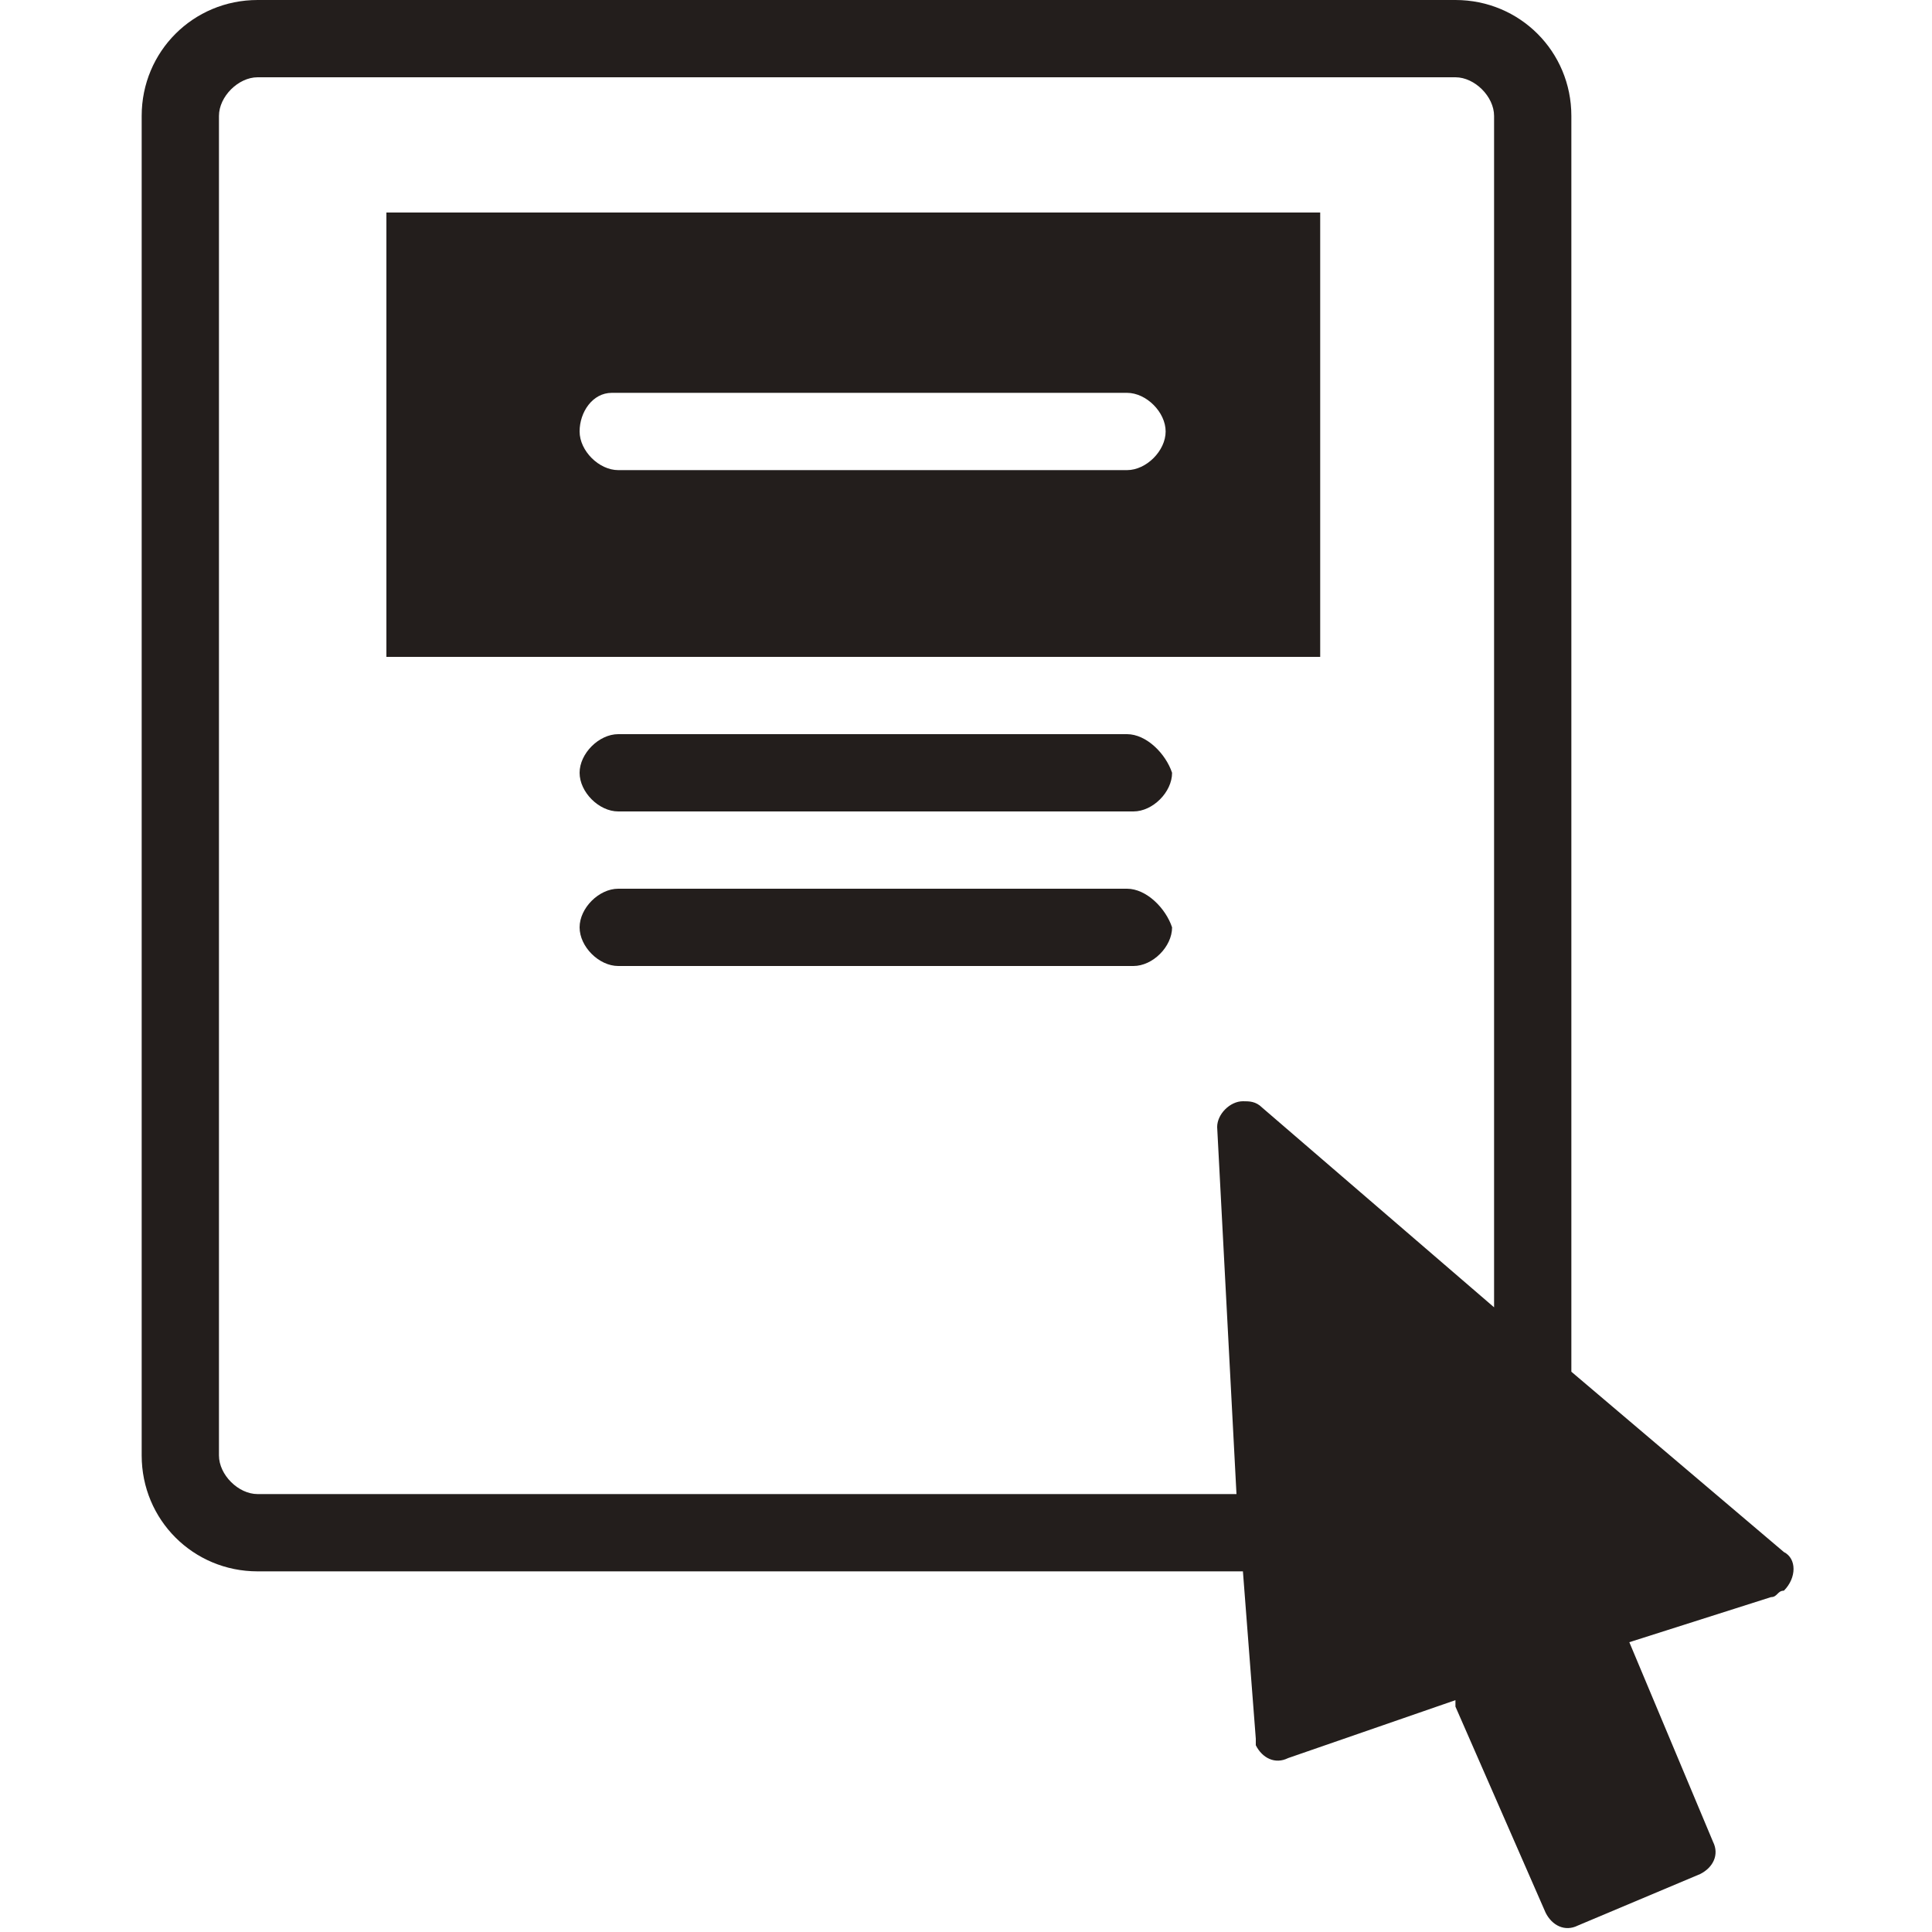 <?xml version="1.0" encoding="UTF-8"?> <!-- Generator: Adobe Illustrator 19.0.0, SVG Export Plug-In . SVG Version: 6.00 Build 0) --> <svg xmlns="http://www.w3.org/2000/svg" xmlns:xlink="http://www.w3.org/1999/xlink" id="Layer_1" x="0px" y="0px" width="30px" height="30px" viewBox="-29 31 30 30" style="enable-background:new -29 31 30 30;" xml:space="preserve"> <style type="text/css"> .st0{fill:none;} .st1{fill:#231E1C;} </style> <g> <path class="st0" d="M-19.5,38.3h7.9c0.3,0,0.6-0.3,0.6-0.6s-0.3-0.6-0.6-0.6h-8c-0.3,0-0.6,0.3-0.6,0.6S-19.8,38.3-19.5,38.3z"></path> <path class="st0" d="M-6.4,32.2H-25c-0.3,0-0.6,0.3-0.6,0.6v20.8c0,0.3,0.3,0.6,0.6,0.6l0,0h15.2l-0.3-5.7c0-0.2,0.2-0.4,0.4-0.4 c0.1,0,0.2,0,0.3,0.1l3.6,3.1V32.8C-5.8,32.5-6.1,32.2-6.4,32.2z M-11.5,46h-8c-0.3,0-0.6-0.3-0.6-0.6s0.3-0.6,0.6-0.6h7.9 c0.3,0,0.6,0.3,0.6,0.6C-10.9,45.8-11.2,46-11.5,46z M-11.5,43.6h-8c-0.3,0-0.6-0.3-0.6-0.6s0.3-0.6,0.6-0.6h7.9 c0.3,0,0.6,0.3,0.6,0.6C-10.9,43.4-11.2,43.6-11.5,43.6z M-8.5,41.2H-23v-6.9h14.5V41.2z"></path> <path class="st1" d="M-1.3,55.1l-3.3-2.8V32.8c0-1-0.8-1.8-1.8-1.8H-25c-1,0-1.8,0.8-1.8,1.8v20.8c0,1,0.8,1.8,1.8,1.8h15.3 l0.2,2.6v0.1c0.1,0.2,0.3,0.3,0.5,0.2l2.6-0.9c0,0,0,0,0,0.1l1.4,3.2c0.1,0.2,0.3,0.3,0.5,0.2l1.9-0.8c0.2-0.1,0.3-0.3,0.2-0.5 l-1.3-3.1l2.2-0.7c0.1,0,0.1-0.1,0.2-0.1C-1.1,55.5-1.1,55.2-1.3,55.1z M-5.8,51.3l-3.6-3.1c-0.1-0.1-0.2-0.1-0.3-0.1 c-0.2,0-0.4,0.2-0.4,0.4l0.3,5.7H-25l0,0c-0.3,0-0.6-0.3-0.6-0.6V32.8c0-0.3,0.3-0.6,0.6-0.6h18.6c0.3,0,0.6,0.3,0.6,0.6 C-5.8,32.8-5.8,51.3-5.8,51.3z"></path> <path class="st1" d="M-11.5,42.4h-7.9c-0.3,0-0.6,0.3-0.6,0.6s0.3,0.6,0.6,0.6h8c0.3,0,0.6-0.3,0.6-0.6 C-10.9,42.7-11.2,42.4-11.5,42.4z"></path> <path class="st1" d="M-11.5,44.8h-7.9c-0.3,0-0.6,0.3-0.6,0.6s0.3,0.6,0.6,0.6h8c0.3,0,0.6-0.3,0.6-0.6 C-10.9,45.1-11.2,44.8-11.5,44.8z"></path> <path class="st1" d="M-23,41.2h14.5v-6.9H-23V41.2z M-19.5,37.1h8c0.3,0,0.6,0.3,0.6,0.6s-0.3,0.6-0.6,0.6h-7.9 c-0.3,0-0.6-0.3-0.6-0.6S-19.8,37.1-19.5,37.1z"></path> </g> </svg> 
